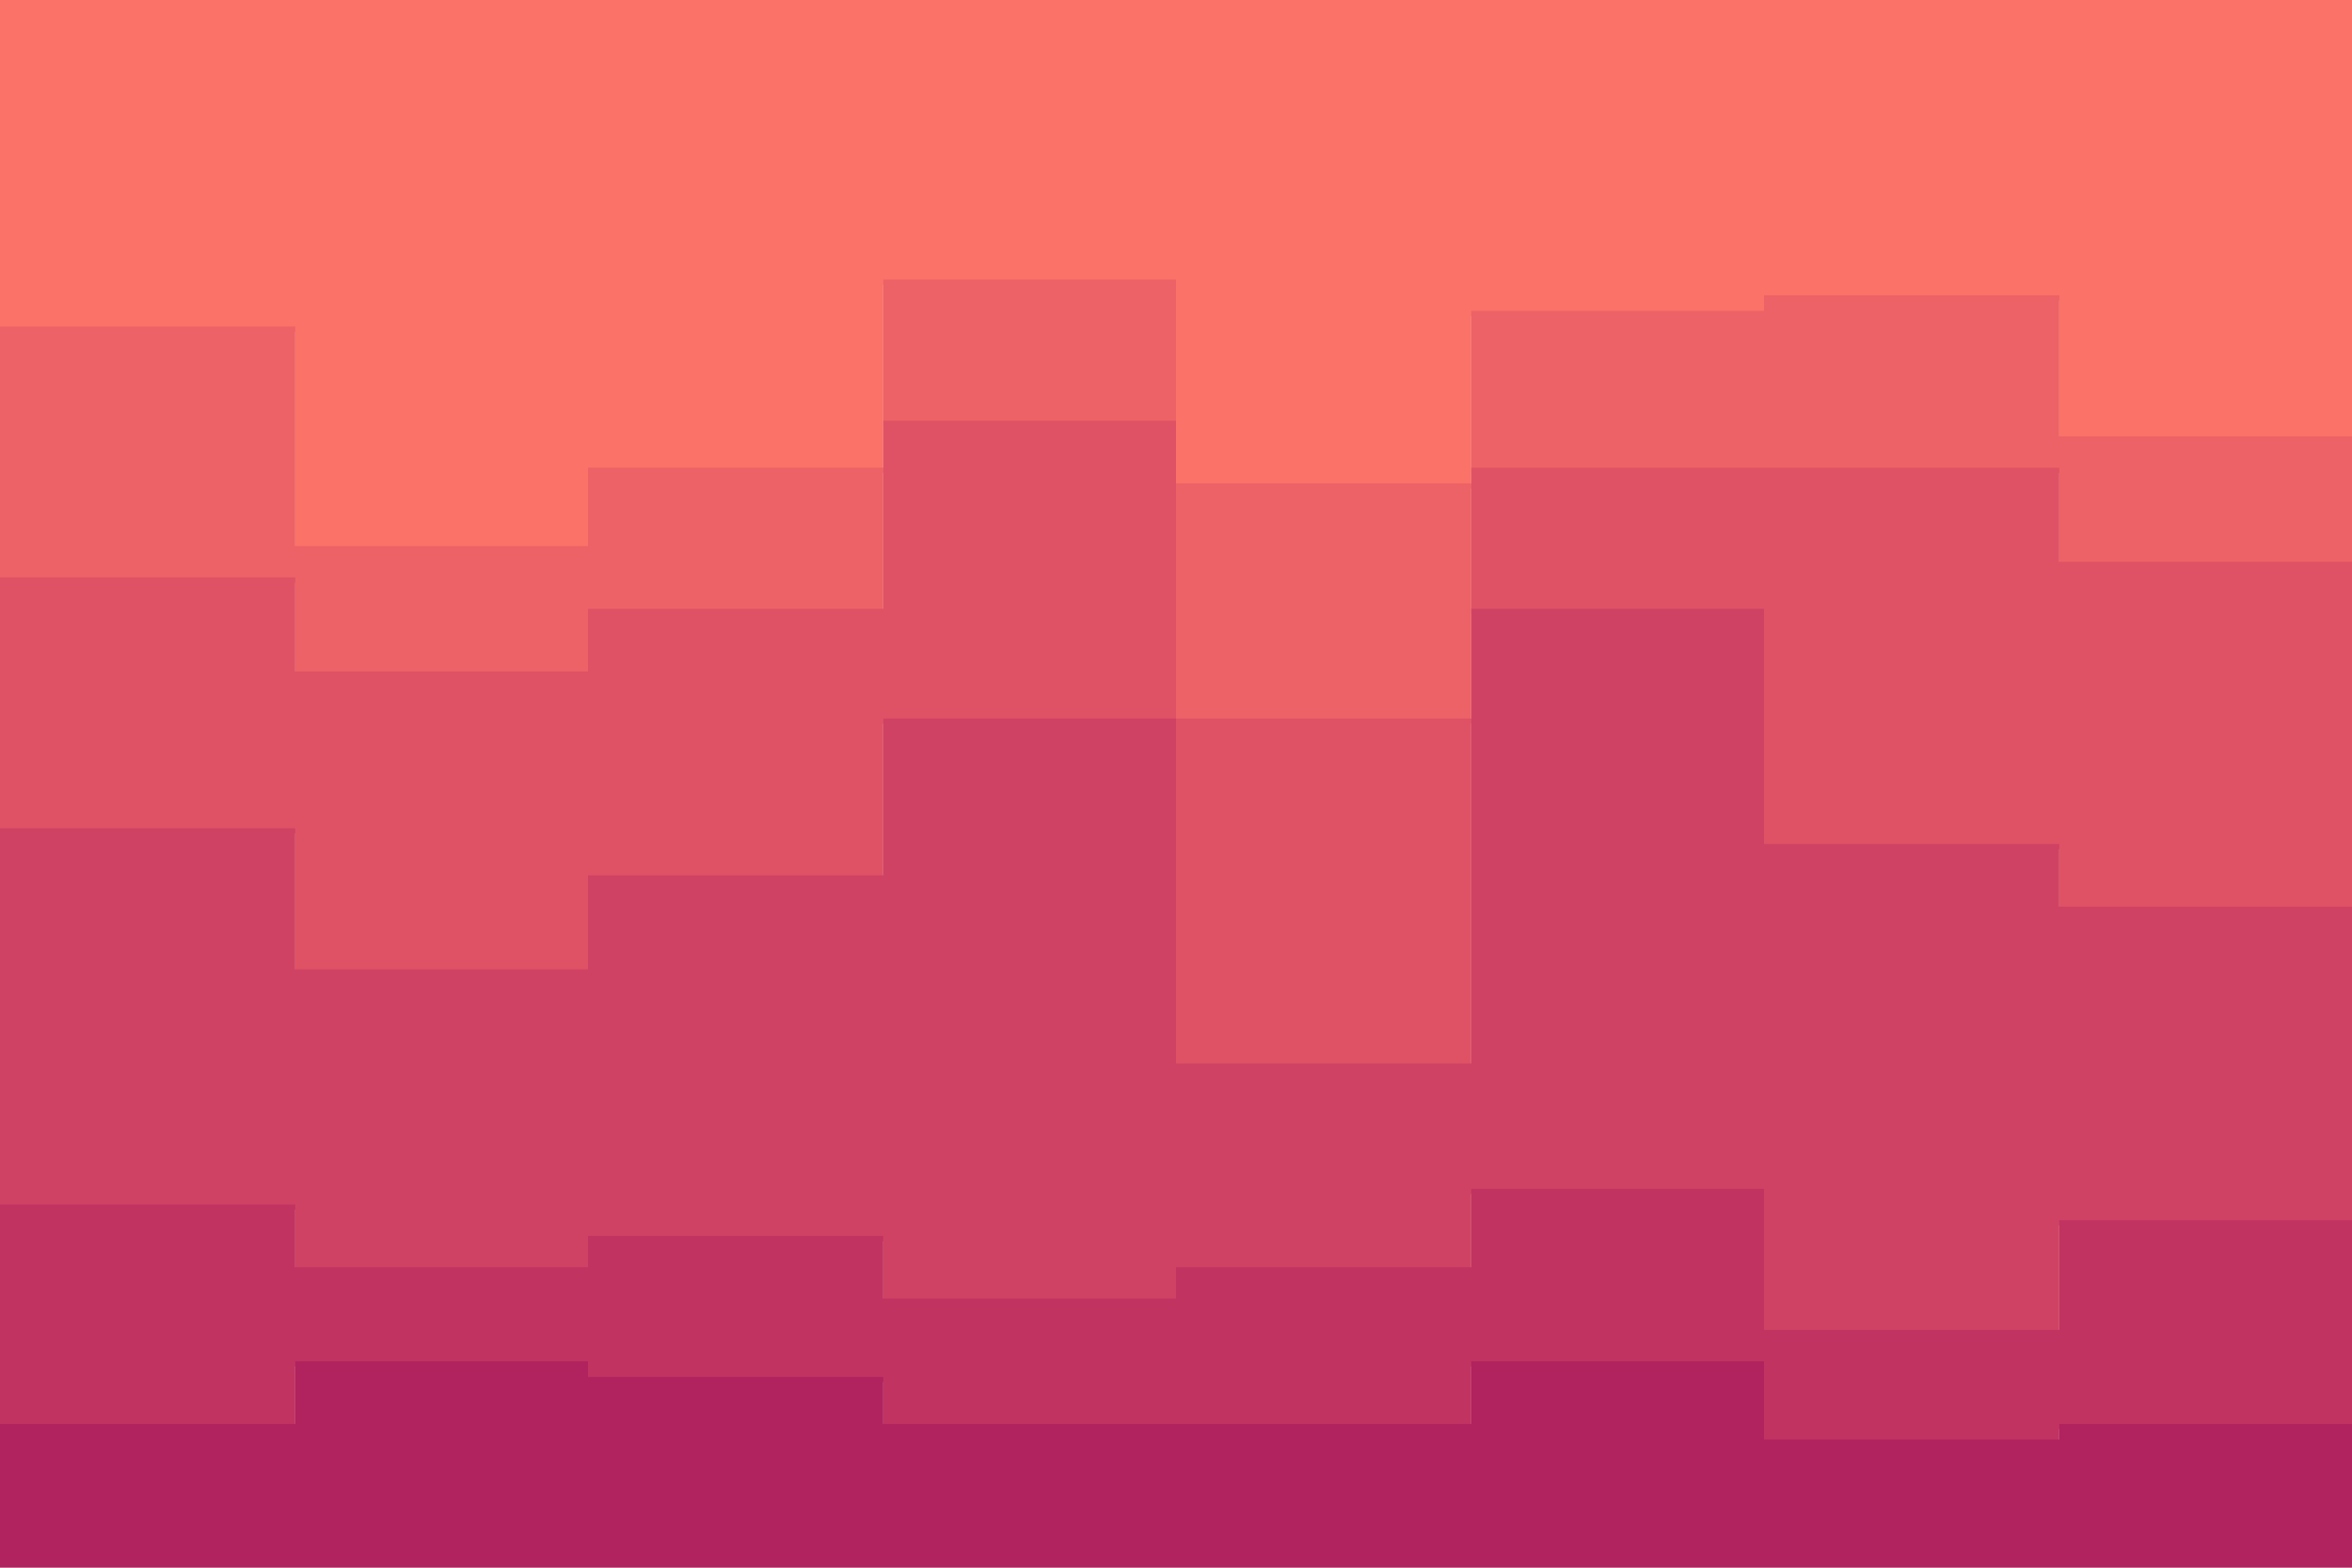 <svg id="visual" viewBox="0 0 900 600" width="900" height="600" xmlns="http://www.w3.org/2000/svg" xmlns:xlink="http://www.w3.org/1999/xlink" version="1.1"><path d="M0 127L113 127L113 211L225 211L225 181L338 181L338 109L450 109L450 187L563 187L563 121L675 121L675 115L788 115L788 169L900 169L900 211L900 0L900 0L788 0L788 0L675 0L675 0L563 0L563 0L450 0L450 0L338 0L338 0L225 0L225 0L113 0L113 0L0 0Z" fill="#fa7268"></path><path d="M0 223L113 223L113 259L225 259L225 235L338 235L338 163L450 163L450 277L563 277L563 181L675 181L675 181L788 181L788 217L900 217L900 295L900 209L900 167L788 167L788 113L675 113L675 119L563 119L563 185L450 185L450 107L338 107L338 179L225 179L225 209L113 209L113 125L0 125Z" fill="#ed6266"></path><path d="M0 319L113 319L113 373L225 373L225 337L338 337L338 277L450 277L450 409L563 409L563 235L675 235L675 325L788 325L788 349L900 349L900 355L900 293L900 215L788 215L788 179L675 179L675 179L563 179L563 275L450 275L450 161L338 161L338 233L225 233L225 257L113 257L113 221L0 221Z" fill="#df5265"></path><path d="M0 463L113 463L113 487L225 487L225 475L338 475L338 499L450 499L450 487L563 487L563 457L675 457L675 511L788 511L788 469L900 469L900 475L900 353L900 347L788 347L788 323L675 323L675 233L563 233L563 407L450 407L450 275L338 275L338 335L225 335L225 371L113 371L113 317L0 317Z" fill="#d04263"></path><path d="M0 547L113 547L113 523L225 523L225 529L338 529L338 547L450 547L450 547L563 547L563 523L675 523L675 553L788 553L788 547L900 547L900 541L900 473L900 467L788 467L788 509L675 509L675 455L563 455L563 485L450 485L450 497L338 497L338 473L225 473L225 485L113 485L113 461L0 461Z" fill="#c13361"></path><path d="M0 601L113 601L113 601L225 601L225 601L338 601L338 601L450 601L450 601L563 601L563 601L675 601L675 601L788 601L788 601L900 601L900 601L900 539L900 545L788 545L788 551L675 551L675 521L563 521L563 545L450 545L450 545L338 545L338 527L225 527L225 521L113 521L113 545L0 545Z" fill="#b0235f"></path></svg>
